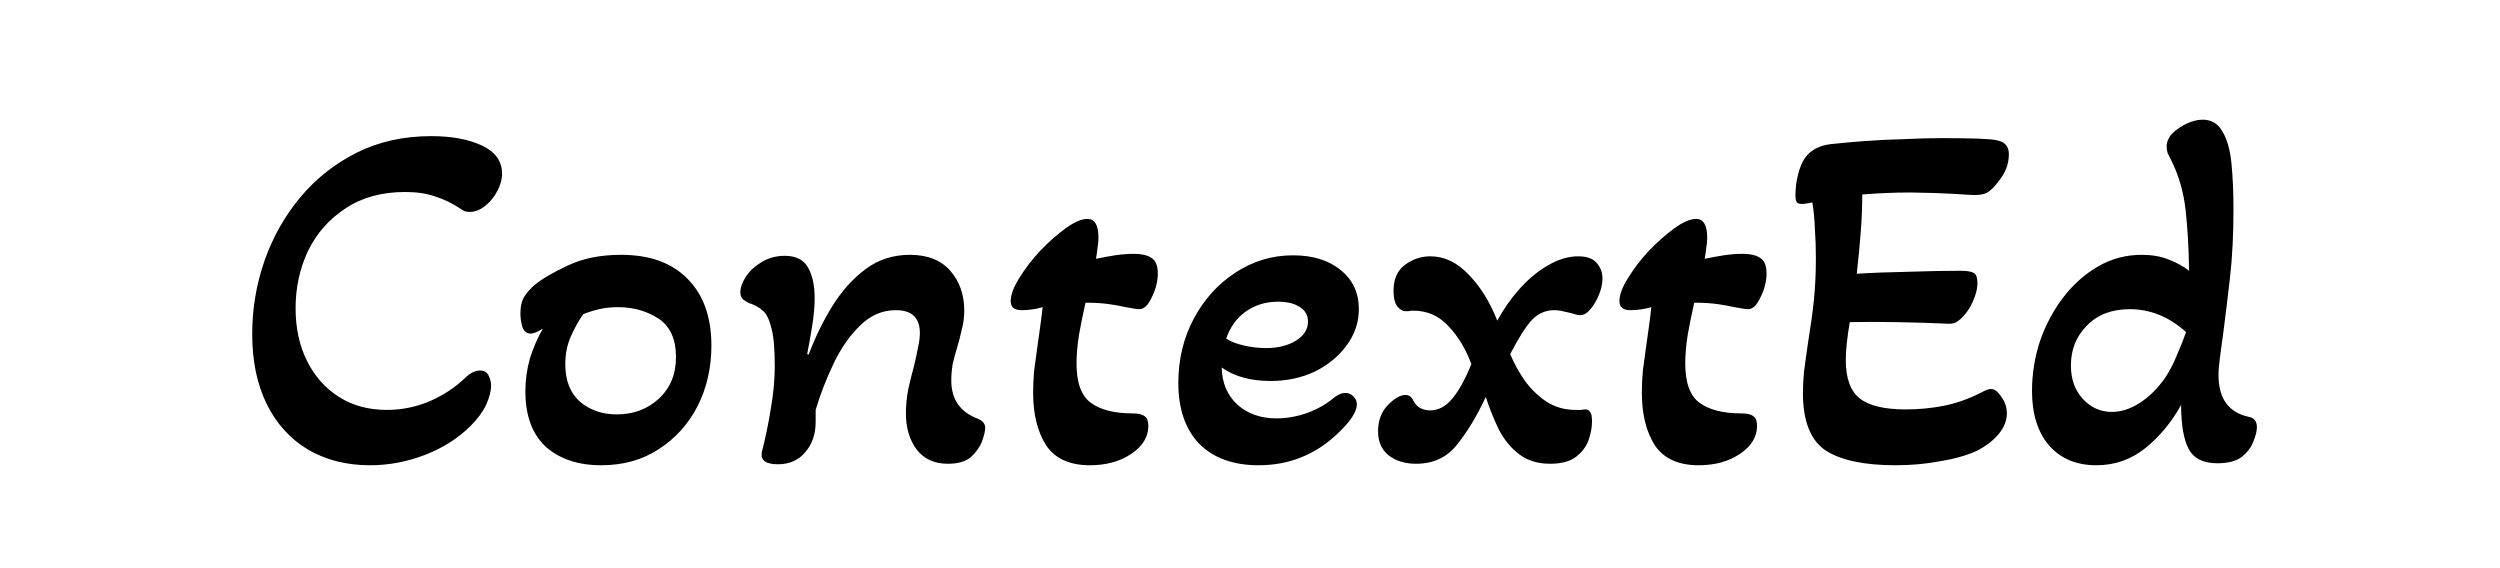 <svg width="752" height="171" viewBox="0 0 752 171" fill="none" xmlns="http://www.w3.org/2000/svg">
<rect x="0" y="0" width="752" height="171" fill="#808080" stroke="none"/>
<g clip-path="url(#clip0_12_2)">
<rect width="752" height="171" fill="white"/>
<path d="M111.265 139.95C104.165 139.95 97.915 138.35 92.515 135.15C87.215 131.95 83.115 127.4 80.215 121.5C77.315 115.6 75.865 108.6 75.865 100.5C75.865 92.8 77.115 85.4 79.615 78.3C82.115 71.2 85.715 64.85 90.415 59.25C95.115 53.65 100.765 49.2 107.365 45.9C113.965 42.6 121.415 40.95 129.715 40.95C135.915 40.95 141.015 41.9 145.015 43.8C149.015 45.7 151.015 48.5 151.015 52.2C151.015 54 150.515 55.8 149.515 57.6C148.615 59.3 147.415 60.75 145.915 61.95C144.415 63.15 142.865 63.75 141.265 63.75C140.265 63.75 139.465 63.5 138.865 63C136.165 61.2 133.515 59.9 130.915 59.1C128.315 58.2 125.315 57.75 121.915 57.75C114.815 57.75 108.815 59.4 103.915 62.7C99.015 65.9 95.265 70.15 92.665 75.45C90.165 80.75 88.915 86.5 88.915 92.7C88.915 98.7 90.065 104 92.365 108.6C94.665 113.2 97.865 116.8 101.965 119.4C106.065 122 110.865 123.3 116.365 123.3C120.765 123.3 125.015 122.45 129.115 120.75C133.315 118.95 137.015 116.5 140.215 113.4C141.615 112.1 143.015 111.45 144.415 111.45C145.615 111.45 146.465 111.95 146.965 112.95C147.465 113.95 147.715 114.95 147.715 115.95C147.715 117.65 147.215 119.6 146.215 121.8C145.215 123.9 143.665 126 141.565 128.1C137.865 131.8 133.315 134.7 127.915 136.8C122.515 138.9 116.965 139.95 111.265 139.95ZM180.839 139.95C173.939 139.95 168.389 138.1 164.189 134.4C160.089 130.6 158.039 125.05 158.039 117.75C158.039 114.35 158.489 111.05 159.389 107.85C160.389 104.65 161.689 101.65 163.289 98.85C161.689 99.85 160.489 100.35 159.689 100.35C158.489 100.35 157.639 99.7 157.139 98.4C156.739 97 156.539 95.65 156.539 94.35C156.539 92.05 156.989 90.25 157.889 88.95C158.889 87.55 159.839 86.5 160.739 85.8C162.839 84 166.139 82.05 170.639 79.95C175.139 77.75 180.539 76.65 186.839 76.65C195.439 76.65 202.089 79.05 206.789 83.85C211.589 88.65 213.989 95.35 213.989 103.95C213.989 110.65 212.589 116.75 209.789 122.25C206.989 127.65 203.089 131.95 198.089 135.15C193.189 138.35 187.439 139.95 180.839 139.95ZM185.489 124.65C190.489 124.65 194.689 123.1 198.089 120C201.589 116.8 203.339 112.6 203.339 107.4C203.339 102 201.589 98.15 198.089 95.85C194.589 93.55 190.539 92.4 185.939 92.4C183.839 92.4 181.939 92.6 180.239 93C178.539 93.4 176.939 93.9 175.439 94.5C174.039 96.5 172.789 98.75 171.689 101.25C170.589 103.75 170.039 106.5 170.039 109.5C170.039 114.5 171.539 118.3 174.539 120.9C177.539 123.4 181.189 124.65 185.489 124.65ZM233.948 139.65C230.348 139.65 228.748 138.45 229.148 136.05C230.248 131.75 231.148 127.4 231.848 123C232.648 118.5 233.048 114.2 233.048 110.1C233.048 104.8 232.698 100.95 231.998 98.55C231.398 96.05 230.548 94.35 229.448 93.45C228.348 92.45 226.998 91.7 225.398 91.2C224.698 90.9 224.048 90.5 223.448 90C222.948 89.5 222.698 88.8 222.698 87.9C222.698 86.5 223.248 84.95 224.348 83.25C225.448 81.55 226.998 80.1 228.998 78.9C231.098 77.6 233.448 76.95 236.048 76.95C239.448 76.95 241.798 78.15 243.098 80.55C244.398 82.85 245.048 85.9 245.048 89.7C245.048 92.2 244.798 95 244.298 98.1C243.798 101.2 243.298 104 242.798 106.5L243.248 106.65C245.248 101.35 247.648 96.45 250.448 91.95C253.348 87.35 256.698 83.65 260.498 80.85C264.298 78.05 268.698 76.65 273.698 76.65C278.998 76.65 283.048 78.25 285.848 81.45C288.648 84.65 290.048 88.65 290.048 93.45C290.048 95.45 289.798 97.35 289.298 99.15C288.898 100.95 288.448 102.7 287.948 104.4C287.448 106 286.998 107.65 286.598 109.35C286.298 111.05 286.148 112.75 286.148 114.45C286.148 120.15 288.848 124 294.248 126C295.648 126.6 296.348 127.5 296.348 128.7C296.348 129.6 296.048 130.9 295.448 132.6C294.848 134.3 293.748 135.9 292.148 137.4C290.548 138.8 288.198 139.5 285.098 139.5C281.098 139.5 277.998 138.1 275.798 135.3C273.598 132.4 272.498 128.75 272.498 124.35C272.498 121.85 272.748 119.35 273.248 116.85C273.848 114.25 274.448 111.85 275.048 109.65C275.448 107.95 275.798 106.3 276.098 104.7C276.498 103 276.698 101.5 276.698 100.2C276.698 95.6 274.298 93.3 269.498 93.3C265.398 93.3 261.798 94.85 258.698 97.95C255.598 100.95 252.948 104.75 250.748 109.35C248.548 113.95 246.748 118.6 245.348 123.3V126.9C245.348 130.6 244.298 133.65 242.198 136.05C240.198 138.45 237.448 139.65 233.948 139.65ZM327.868 139.95C321.768 139.95 317.368 137.95 314.668 133.95C312.068 129.85 310.768 124.6 310.768 118.2C310.768 115.9 310.868 113.65 311.068 111.45C311.368 109.25 311.668 107.05 311.968 104.85C312.268 102.65 312.568 100.5 312.868 98.4C313.168 96.3 313.418 94.3 313.618 92.4C311.518 93 309.418 93.3 307.318 93.3C305.118 93.3 304.018 92.4 304.018 90.6C304.018 88.7 304.868 86.4 306.568 83.7C308.268 80.9 310.368 78.15 312.868 75.45C315.468 72.75 318.018 70.5 320.518 68.7C323.118 66.8 325.318 65.85 327.118 65.85C329.318 65.85 330.418 67.75 330.418 71.55C330.418 72.55 330.318 73.6 330.118 74.7C330.018 75.7 329.868 76.75 329.668 77.85C331.568 77.45 333.468 77.1 335.368 76.8C337.368 76.5 339.268 76.35 341.068 76.35C343.368 76.35 345.118 76.75 346.318 77.55C347.618 78.35 348.268 79.9 348.268 82.2C348.268 84.6 347.668 87 346.468 89.4C345.368 91.8 344.118 93 342.718 93C342.418 93 341.918 92.95 341.218 92.85C340.518 92.75 339.668 92.6 338.668 92.4C337.368 92.1 335.718 91.8 333.718 91.5C331.718 91.2 329.318 91.05 326.518 91.05C325.818 94.15 325.168 97.35 324.568 100.65C324.068 103.85 323.818 106.75 323.818 109.35C323.818 115.15 325.268 119.1 328.168 121.2C331.068 123.3 335.268 124.35 340.768 124.35C342.468 124.35 343.668 124.65 344.368 125.25C345.068 125.75 345.418 126.7 345.418 128.1C345.418 131.4 343.718 134.2 340.318 136.5C336.918 138.8 332.768 139.95 327.868 139.95ZM378.59 139.95C370.99 139.95 365.04 137.8 360.74 133.5C356.54 129.1 354.44 123 354.44 115.2C354.44 108.1 355.99 101.65 359.09 95.85C362.19 90.05 366.34 85.45 371.54 82.05C376.84 78.55 382.64 76.8 388.94 76.8C394.94 76.8 399.74 78.3 403.34 81.3C406.94 84.2 408.74 88.1 408.74 93C408.74 96.9 407.54 100.5 405.14 103.8C402.74 107.1 399.54 109.75 395.54 111.75C391.54 113.65 387.09 114.6 382.19 114.6C376.19 114.6 371.29 113.25 367.49 110.55C367.59 115.15 369.14 118.85 372.14 121.65C375.24 124.45 379.19 125.85 383.99 125.85C386.89 125.85 389.84 125.35 392.84 124.35C395.94 123.25 398.59 121.8 400.79 120C402.19 118.8 403.49 118.2 404.69 118.2C405.69 118.2 406.49 118.55 407.09 119.25C407.79 119.85 408.14 120.65 408.14 121.65C408.14 123.85 406.24 126.75 402.44 130.35C395.74 136.75 387.79 139.95 378.59 139.95ZM380.84 104.7C384.44 104.7 387.44 103.95 389.84 102.45C392.24 100.95 393.44 99.05 393.44 96.75C393.44 94.85 392.64 93.4 391.04 92.4C389.44 91.3 387.24 90.75 384.44 90.75C380.74 90.75 377.49 91.75 374.69 93.75C371.99 95.65 370.04 98.35 368.84 101.85C370.24 102.75 372.04 103.45 374.24 103.95C376.44 104.45 378.64 104.7 380.84 104.7ZM425.925 139.5C422.625 139.5 419.875 138.65 417.675 136.95C415.575 135.25 414.525 132.85 414.525 129.75C414.525 126.55 415.475 123.95 417.375 121.95C419.375 119.85 421.175 118.8 422.775 118.8C423.875 118.8 424.675 119.4 425.175 120.6C425.775 121.7 426.525 122.45 427.425 122.85C428.325 123.25 429.225 123.45 430.125 123.45C432.725 123.45 435.025 122.2 437.025 119.7C439.025 117.2 440.875 113.8 442.575 109.5C440.975 105.1 438.725 101.35 435.825 98.25C432.925 95.05 429.375 93.45 425.175 93.45C424.575 93.45 424.075 93.5 423.675 93.6C423.275 93.6 422.925 93.6 422.625 93.6C421.925 93.6 421.175 93.15 420.375 92.25C419.575 91.25 419.175 89.65 419.175 87.45C419.175 83.95 420.325 81.35 422.625 79.65C424.925 77.95 427.475 77.1 430.275 77.1C434.475 77.1 438.325 78.95 441.825 82.65C445.325 86.25 448.175 90.85 450.375 96.45C452.275 92.95 454.525 89.75 457.125 86.85C459.825 83.85 462.675 81.5 465.675 79.8C468.775 78 471.775 77.1 474.675 77.1C477.375 77.1 479.275 77.8 480.375 79.2C481.475 80.5 482.025 82 482.025 83.7C482.025 85.3 481.675 86.95 480.975 88.65C480.275 90.35 479.425 91.8 478.425 93C477.425 94.2 476.375 94.8 475.275 94.8C474.675 94.8 473.975 94.65 473.175 94.35C472.475 94.15 471.625 93.95 470.625 93.75C469.625 93.45 468.575 93.3 467.475 93.3C464.975 93.3 462.775 94.25 460.875 96.15C459.075 98.05 456.875 101.5 454.275 106.5C455.375 109.2 456.825 111.85 458.625 114.45C460.425 116.95 462.575 119.05 465.075 120.75C467.675 122.45 470.625 123.3 473.925 123.3C474.525 123.3 475.075 123.3 475.575 123.3C476.075 123.2 476.525 123.15 476.925 123.15C477.525 123.15 477.975 123.4 478.275 123.9C478.675 124.3 478.875 125.25 478.875 126.75C478.875 128.55 478.525 130.45 477.825 132.45C477.125 134.35 475.875 136 474.075 137.4C472.275 138.8 469.675 139.5 466.275 139.5C462.575 139.5 459.475 138.55 456.975 136.65C454.475 134.75 452.425 132.25 450.825 129.15C449.325 126.05 448.025 122.8 446.925 119.4C444.225 125.2 441.325 130 438.225 133.8C435.225 137.6 431.125 139.5 425.925 139.5ZM510.973 139.95C504.873 139.95 500.473 137.95 497.773 133.95C495.173 129.85 493.873 124.6 493.873 118.2C493.873 115.9 493.973 113.65 494.173 111.45C494.473 109.25 494.773 107.05 495.073 104.85C495.373 102.65 495.673 100.5 495.973 98.4C496.273 96.3 496.523 94.3 496.723 92.4C494.623 93 492.523 93.3 490.423 93.3C488.223 93.3 487.123 92.4 487.123 90.6C487.123 88.7 487.973 86.4 489.673 83.7C491.373 80.9 493.473 78.15 495.973 75.45C498.573 72.75 501.123 70.5 503.623 68.7C506.223 66.8 508.423 65.85 510.223 65.85C512.423 65.85 513.523 67.75 513.523 71.55C513.523 72.55 513.423 73.6 513.223 74.7C513.123 75.7 512.973 76.75 512.773 77.85C514.673 77.45 516.573 77.1 518.473 76.8C520.473 76.5 522.373 76.35 524.173 76.35C526.473 76.35 528.223 76.75 529.423 77.55C530.723 78.35 531.373 79.9 531.373 82.2C531.373 84.6 530.773 87 529.573 89.4C528.473 91.8 527.223 93 525.823 93C525.523 93 525.023 92.95 524.323 92.85C523.623 92.75 522.773 92.6 521.773 92.4C520.473 92.1 518.823 91.8 516.823 91.5C514.823 91.2 512.423 91.05 509.623 91.05C508.923 94.15 508.273 97.35 507.673 100.65C507.173 103.85 506.923 106.75 506.923 109.35C506.923 115.15 508.373 119.1 511.273 121.2C514.173 123.3 518.373 124.35 523.873 124.35C525.573 124.35 526.773 124.65 527.473 125.25C528.173 125.75 528.523 126.7 528.523 128.1C528.523 131.4 526.823 134.2 523.423 136.5C520.023 138.8 515.873 139.95 510.973 139.95ZM570.217 139.95C560.717 139.95 553.667 138.45 549.067 135.45C544.567 132.35 542.317 126.6 542.317 118.2C542.317 116.5 542.417 114.45 542.617 112.05C542.917 109.65 543.317 106.75 543.817 103.35C544.617 98.45 545.217 94.1 545.617 90.3C546.017 86.4 546.217 82.15 546.217 77.55C546.217 74.55 546.117 71.65 545.917 68.85C545.817 66.05 545.567 63.4 545.167 60.9C543.667 61.2 542.667 61.35 542.167 61.35C541.367 61.35 540.817 61.2 540.517 60.9C540.217 60.5 540.067 59.8 540.067 58.8C540.067 56.7 540.317 54.65 540.817 52.65C541.317 50.55 542.017 48.85 542.917 47.55C544.617 45.15 547.217 43.75 550.717 43.35C553.417 43.05 556.717 42.75 560.617 42.45C564.617 42.15 568.667 41.95 572.767 41.85C576.967 41.65 580.717 41.55 584.017 41.55C593.217 41.55 598.667 41.75 600.367 42.15C602.967 42.55 604.267 43.95 604.267 46.35C604.267 49.35 603.217 52.1 601.117 54.6C600.017 56.1 598.917 57.2 597.817 57.9C596.717 58.5 595.167 58.75 593.167 58.65C588.767 58.35 584.917 58.15 581.617 58.05C578.317 57.95 576.017 57.9 574.717 57.9C572.417 57.9 570.017 57.95 567.517 58.05C565.117 58.15 562.667 58.3 560.167 58.5C560.167 62 560.017 65.75 559.717 69.75C559.417 73.75 559.017 77.95 558.517 82.35C563.117 82.05 568.317 81.85 574.117 81.75C579.917 81.55 585.067 81.45 589.567 81.45C591.567 81.45 592.917 81.65 593.617 82.05C594.417 82.45 594.817 83.5 594.817 85.2C594.817 86.8 594.367 88.6 593.467 90.6C592.667 92.5 591.567 94.15 590.167 95.55C589.567 96.15 588.917 96.65 588.217 97.05C587.517 97.35 586.567 97.45 585.367 97.35C581.067 97.15 576.167 97 570.667 96.9C565.267 96.8 560.517 96.8 556.417 96.9C556.017 99.2 555.717 101.3 555.517 103.2C555.317 105.1 555.217 106.8 555.217 108.3C555.217 113.8 556.617 117.65 559.417 119.85C562.217 122.05 566.817 123.15 573.217 123.15C577.117 123.15 580.867 122.8 584.467 122.1C588.167 121.4 591.917 120.1 595.717 118.2C597.117 117.4 598.167 117 598.867 117C599.967 117 601.017 117.8 602.017 119.4C603.117 120.9 603.667 122.55 603.667 124.35C603.667 126.55 602.817 128.65 601.117 130.65C599.517 132.55 597.367 134.2 594.667 135.6C591.567 137 587.867 138.05 583.567 138.75C579.267 139.55 574.817 139.95 570.217 139.95ZM630.577 139.95C624.577 139.95 619.827 137.95 616.327 133.95C612.927 129.95 611.227 124.5 611.227 117.6C611.227 112.5 612.027 107.5 613.627 102.6C615.327 97.7 617.677 93.3 620.677 89.4C623.677 85.5 627.177 82.4 631.177 80.1C635.177 77.8 639.527 76.65 644.227 76.65C647.227 76.65 649.877 77.1 652.177 78C654.577 78.9 656.677 80.05 658.477 81.45C658.377 74.65 658.027 68.55 657.427 63.15C656.827 57.75 655.377 52.75 653.077 48.15C652.677 47.35 652.327 46.65 652.027 46.05C651.827 45.35 651.727 44.7 651.727 44.1C651.727 42.7 652.277 41.4 653.377 40.2C654.577 39 656.027 38 657.727 37.2C659.427 36.4 661.027 36 662.527 36C665.227 36 667.227 37.2 668.527 39.6C669.927 41.9 670.827 45.1 671.227 49.2C671.627 53.2 671.827 57.8 671.827 63C671.827 70.6 671.477 77.45 670.777 83.55C670.077 89.65 669.427 95 668.827 99.6C668.427 102.6 668.077 105.2 667.777 107.4C667.477 109.6 667.327 111.4 667.327 112.8C667.327 119.9 670.377 124.1 676.477 125.4C678.077 125.7 678.877 126.75 678.877 128.55C678.877 129.65 678.527 131.05 677.827 132.75C677.227 134.45 676.077 136 674.377 137.4C672.677 138.7 670.227 139.35 667.027 139.35C662.727 139.35 659.827 137.9 658.327 135C656.827 132.1 656.077 127.7 656.077 121.8C653.277 126.9 649.727 131.2 645.427 134.7C641.127 138.2 636.177 139.95 630.577 139.95ZM635.227 123.9C638.027 123.9 640.827 123 643.627 121.2C646.427 119.4 648.927 116.95 651.127 113.85C652.427 111.95 653.577 109.8 654.577 107.4C655.677 104.9 656.677 102.4 657.577 99.9C652.477 95.3 646.827 93 640.627 93C635.227 93 630.927 94.65 627.727 97.95C624.527 101.15 622.927 105.15 622.927 109.95C622.927 114.05 624.127 117.4 626.527 120C628.927 122.6 631.827 123.9 635.227 123.9Z" fill="black"/>
</g>
<defs>
<clipPath id="clip0_12_2">
<rect width="752" height="171" fill="white"/>
</clipPath>
</defs>
</svg>
